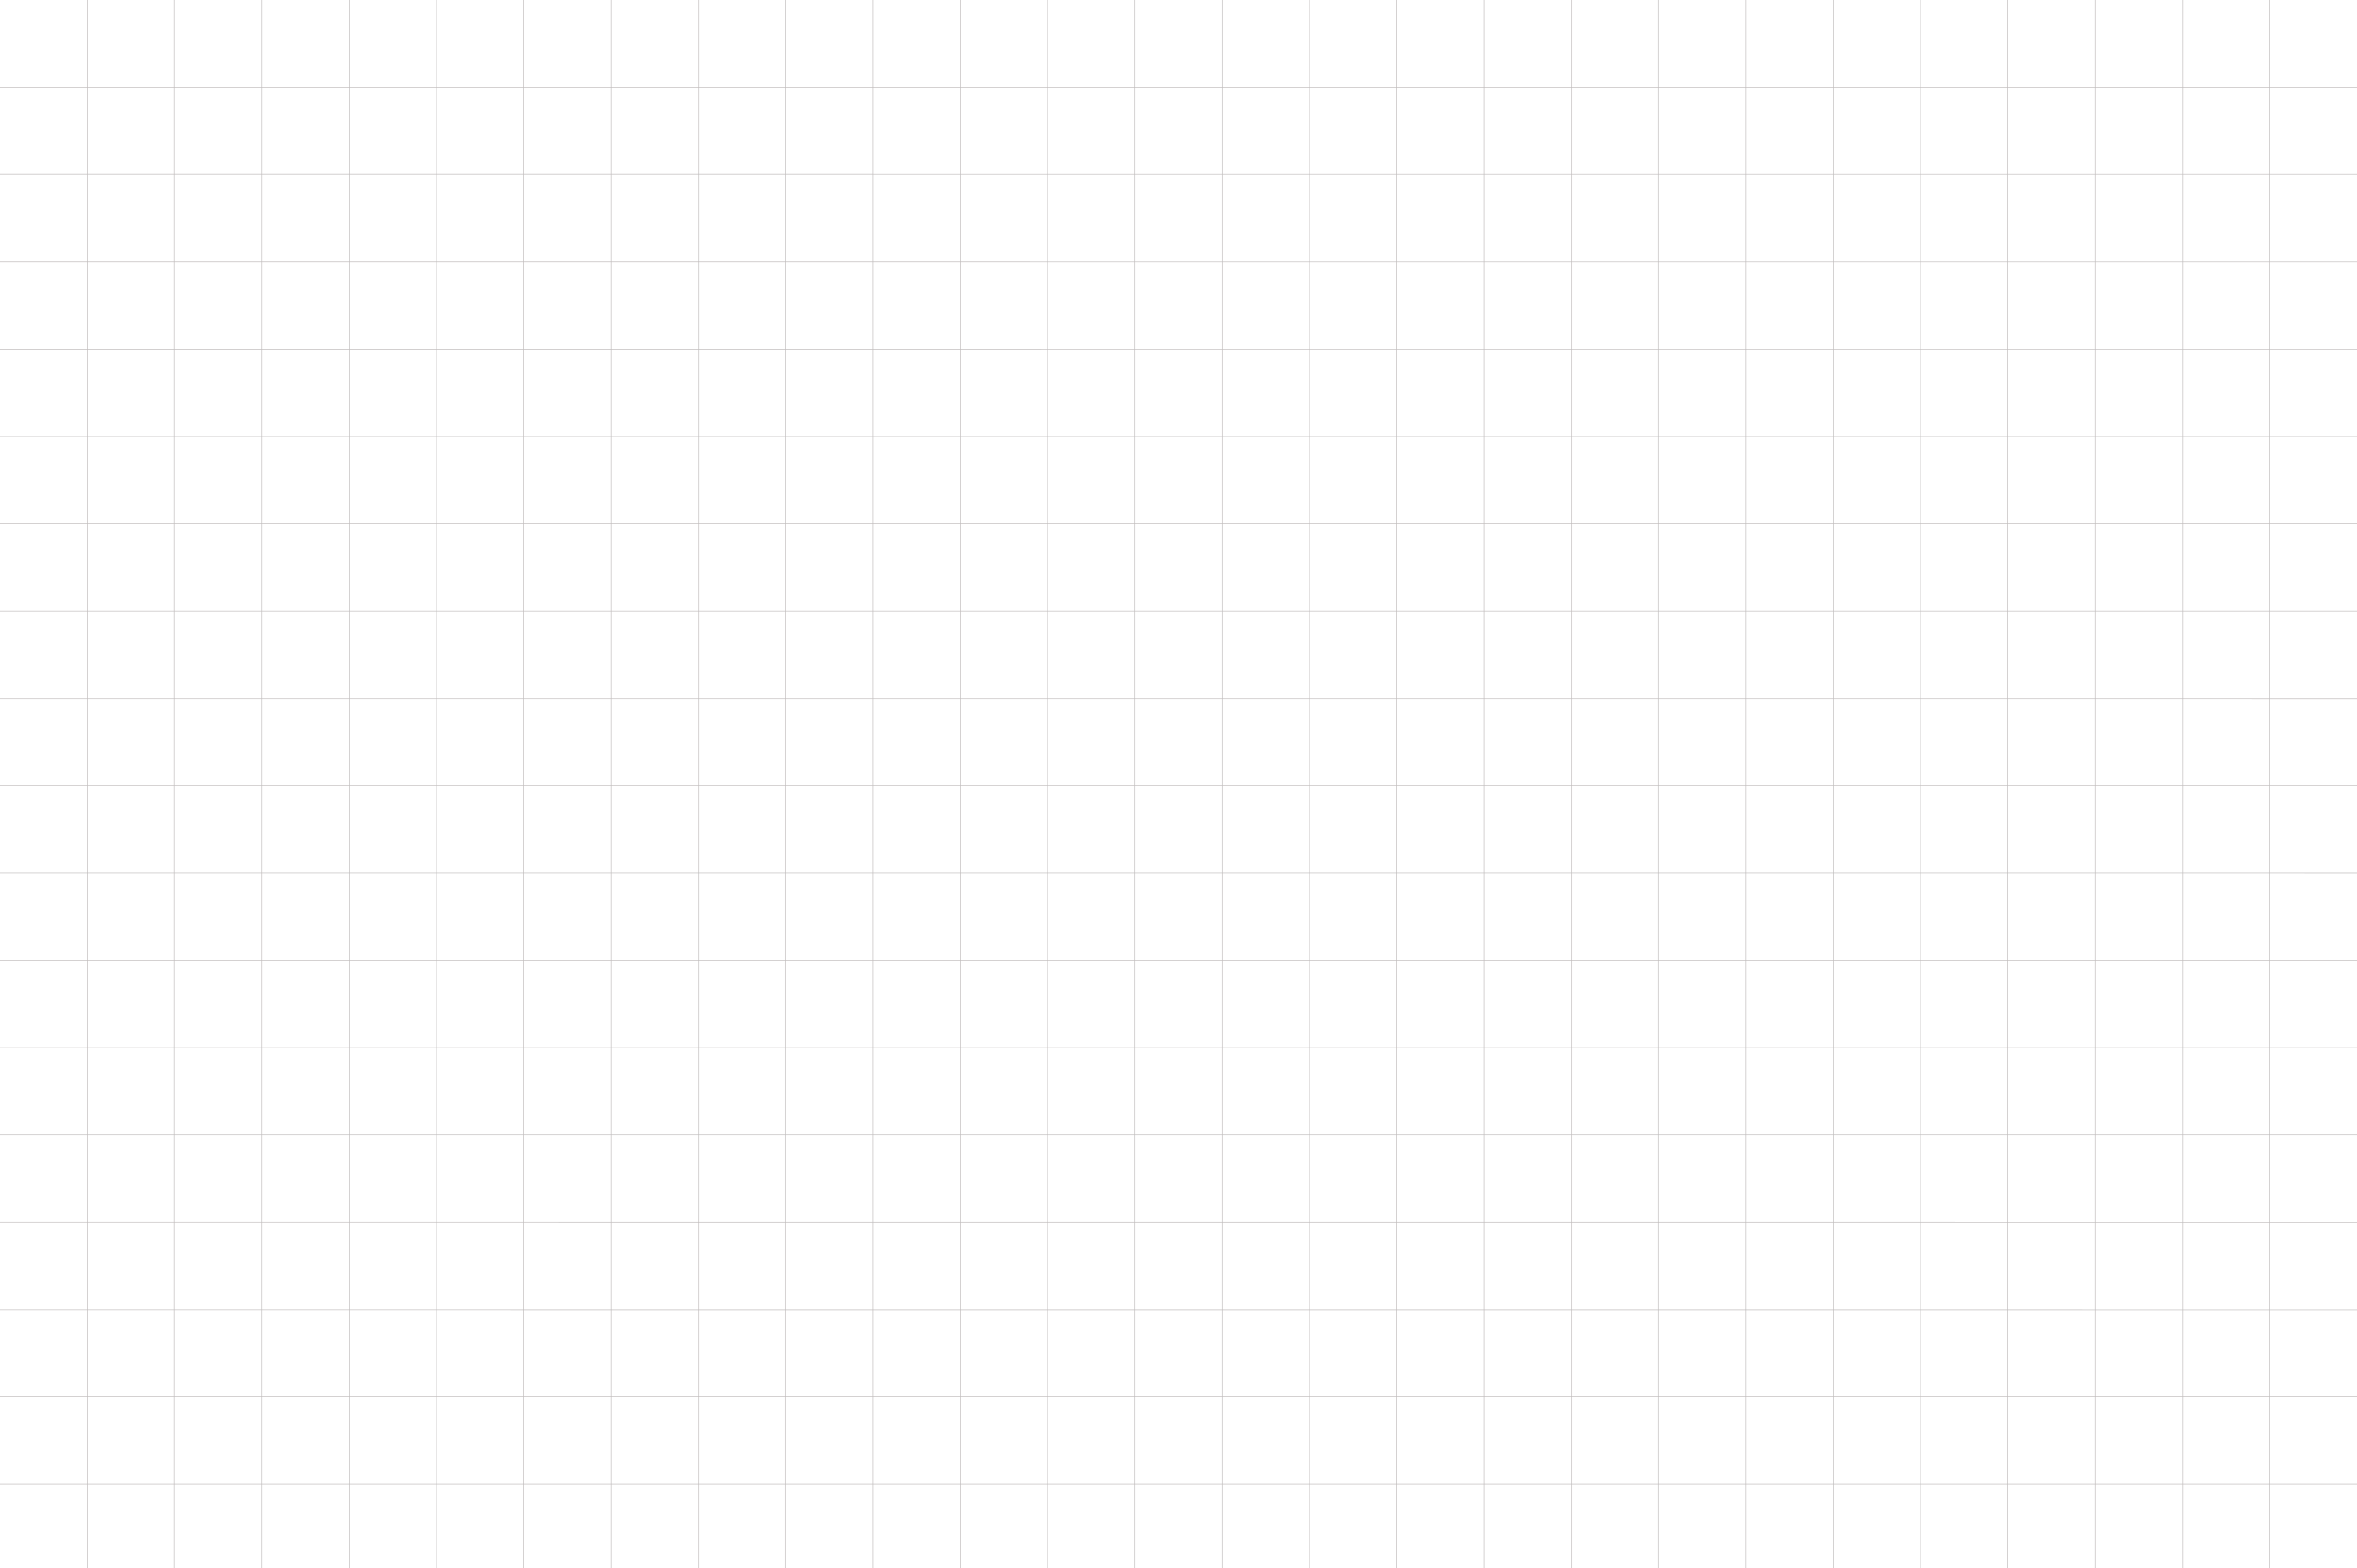 <svg xmlns="http://www.w3.org/2000/svg" viewBox="0 0 725.98 483"><defs><style>.cls-1{fill:none;stroke:#c1bdbd;stroke-miterlimit:10;stroke-width:0.2px;}</style></defs><title>Asset 1grid-image</title><g id="Layer_2" data-name="Layer 2"><g id="grid"><line class="cls-1" x1="53.78" x2="53.77" y2="483"/><line class="cls-1" x1="107.56" x2="107.55" y2="483"/><line class="cls-1" x1="161.33" x2="161.33" y2="483"/><line class="cls-1" x1="215.11" x2="215.1" y2="483"/><line class="cls-1" x1="268.88" x2="268.88" y2="483"/><line class="cls-1" x1="322.66" x2="322.66" y2="483"/><line class="cls-1" x1="376.44" x2="376.43" y2="483"/><line class="cls-1" x1="430.21" x2="430.21" y2="483"/><line class="cls-1" x1="483.99" x2="483.99" y2="483"/><line class="cls-1" x1="537.77" x2="537.76" y2="483"/><line class="cls-1" x1="591.54" x2="591.54" y2="483"/><line class="cls-1" x1="645.32" x2="645.32" y2="483"/><line class="cls-1" x1="699.1" x2="699.09" y2="483"/><line class="cls-1" x1="26.89" x2="26.89" y2="483"/><line class="cls-1" x1="80.67" x2="80.66" y2="483"/><line class="cls-1" x1="134.44" x2="134.44" y2="483"/><line class="cls-1" x1="188.22" x2="188.22" y2="483"/><line class="cls-1" x1="242" x2="241.99" y2="483"/><line class="cls-1" x1="295.77" x2="295.77" y2="483"/><line class="cls-1" x1="349.55" x2="349.55" y2="483"/><line class="cls-1" x1="403.33" x2="403.32" y2="483"/><line class="cls-1" x1="457.1" x2="457.1" y2="483"/><line class="cls-1" x1="510.88" x2="510.88" y2="483"/><line class="cls-1" x1="564.66" x2="564.65" y2="483"/><line class="cls-1" x1="618.43" x2="618.43" y2="483"/><line class="cls-1" x1="672.21" x2="672.21" y2="483"/><line class="cls-1" y1="430.21" x2="725.98" y2="430.21"/><line class="cls-1" y1="376.43" x2="725.98" y2="376.44"/><line class="cls-1" y1="322.66" x2="725.98" y2="322.66"/><line class="cls-1" y1="268.88" x2="725.98" y2="268.89"/><line class="cls-1" y1="215.1" x2="725.98" y2="215.11"/><line class="cls-1" y1="161.33" x2="725.98" y2="161.33"/><line class="cls-1" y1="107.55" x2="725.98" y2="107.56"/><line class="cls-1" y1="53.77" x2="725.98" y2="53.78"/><line class="cls-1" y1="457.1" x2="725.98" y2="457.1"/><line class="cls-1" y1="403.32" x2="725.98" y2="403.33"/><line class="cls-1" y1="349.55" x2="725.98" y2="349.55"/><line class="cls-1" y1="295.77" x2="725.98" y2="295.77"/><line class="cls-1" y1="241.99" x2="725.98" y2="242"/><line class="cls-1" y1="188.22" x2="725.98" y2="188.22"/><line class="cls-1" y1="134.44" x2="725.98" y2="134.44"/><line class="cls-1" y1="80.66" x2="725.98" y2="80.67"/><line class="cls-1" y1="26.89" x2="725.98" y2="26.89"/></g></g></svg>